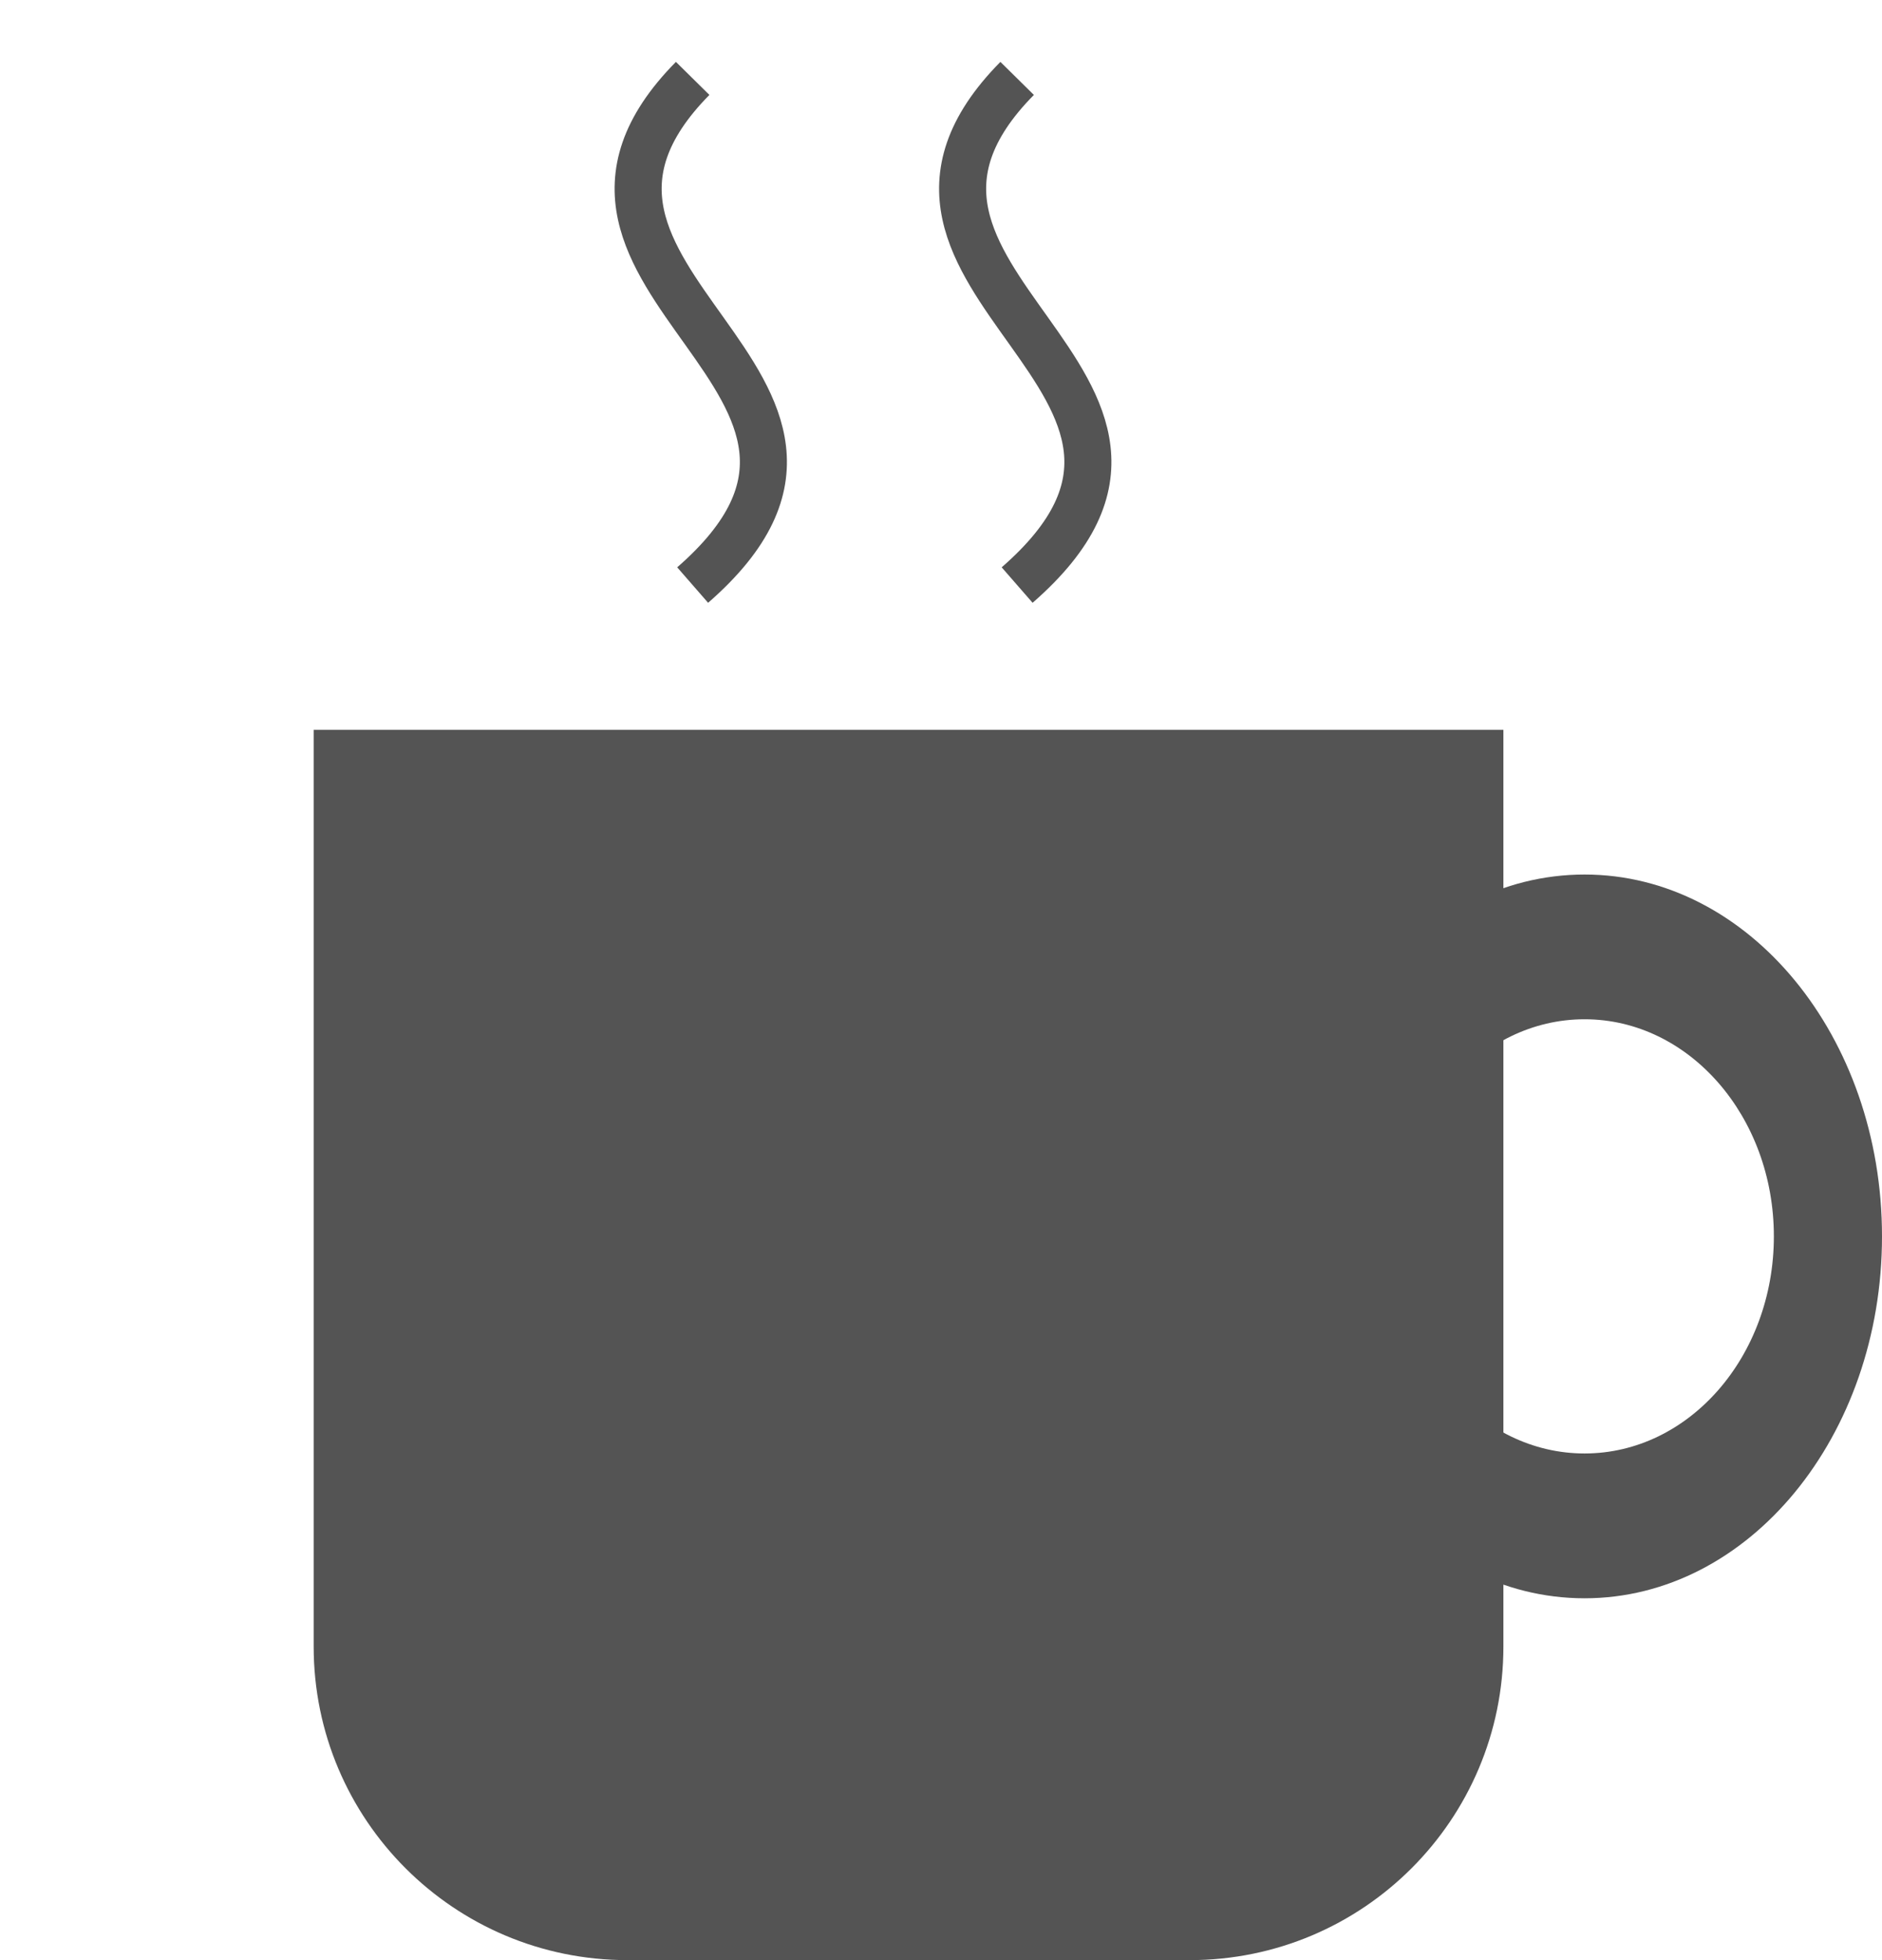 <svg width="24" height="25" viewBox="0 0 24 25" fill="none" xmlns="http://www.w3.org/2000/svg">
<path d="M4 9.308H19.172V21C19.172 23.209 17.382 25 15.172 25H8C5.791 25 4 23.209 4 21V9.308Z" fill="#545454"/>
<path fill-rule="evenodd" clip-rule="evenodd" d="M20.207 20.385C22.302 20.385 24 18.318 24 15.769C24 13.22 22.302 11.154 20.207 11.154C18.112 11.154 16.414 13.22 16.414 15.769C16.414 18.318 18.112 20.385 20.207 20.385ZM20.207 18.538C21.54 18.538 22.621 17.299 22.621 15.769C22.621 14.24 21.54 13 20.207 13C18.874 13 17.793 14.24 17.793 15.769C17.793 17.299 18.874 18.538 20.207 18.538Z" fill="#545454"/>
<path d="M8.833 7.462C11.799 4.877 6.281 3.585 8.833 1" stroke="#545454" stroke-width="0.6"/>
<path d="M12.971 7.462C15.937 4.877 10.419 3.585 12.971 1" stroke="#545454" stroke-width="0.6"/>
</svg>

